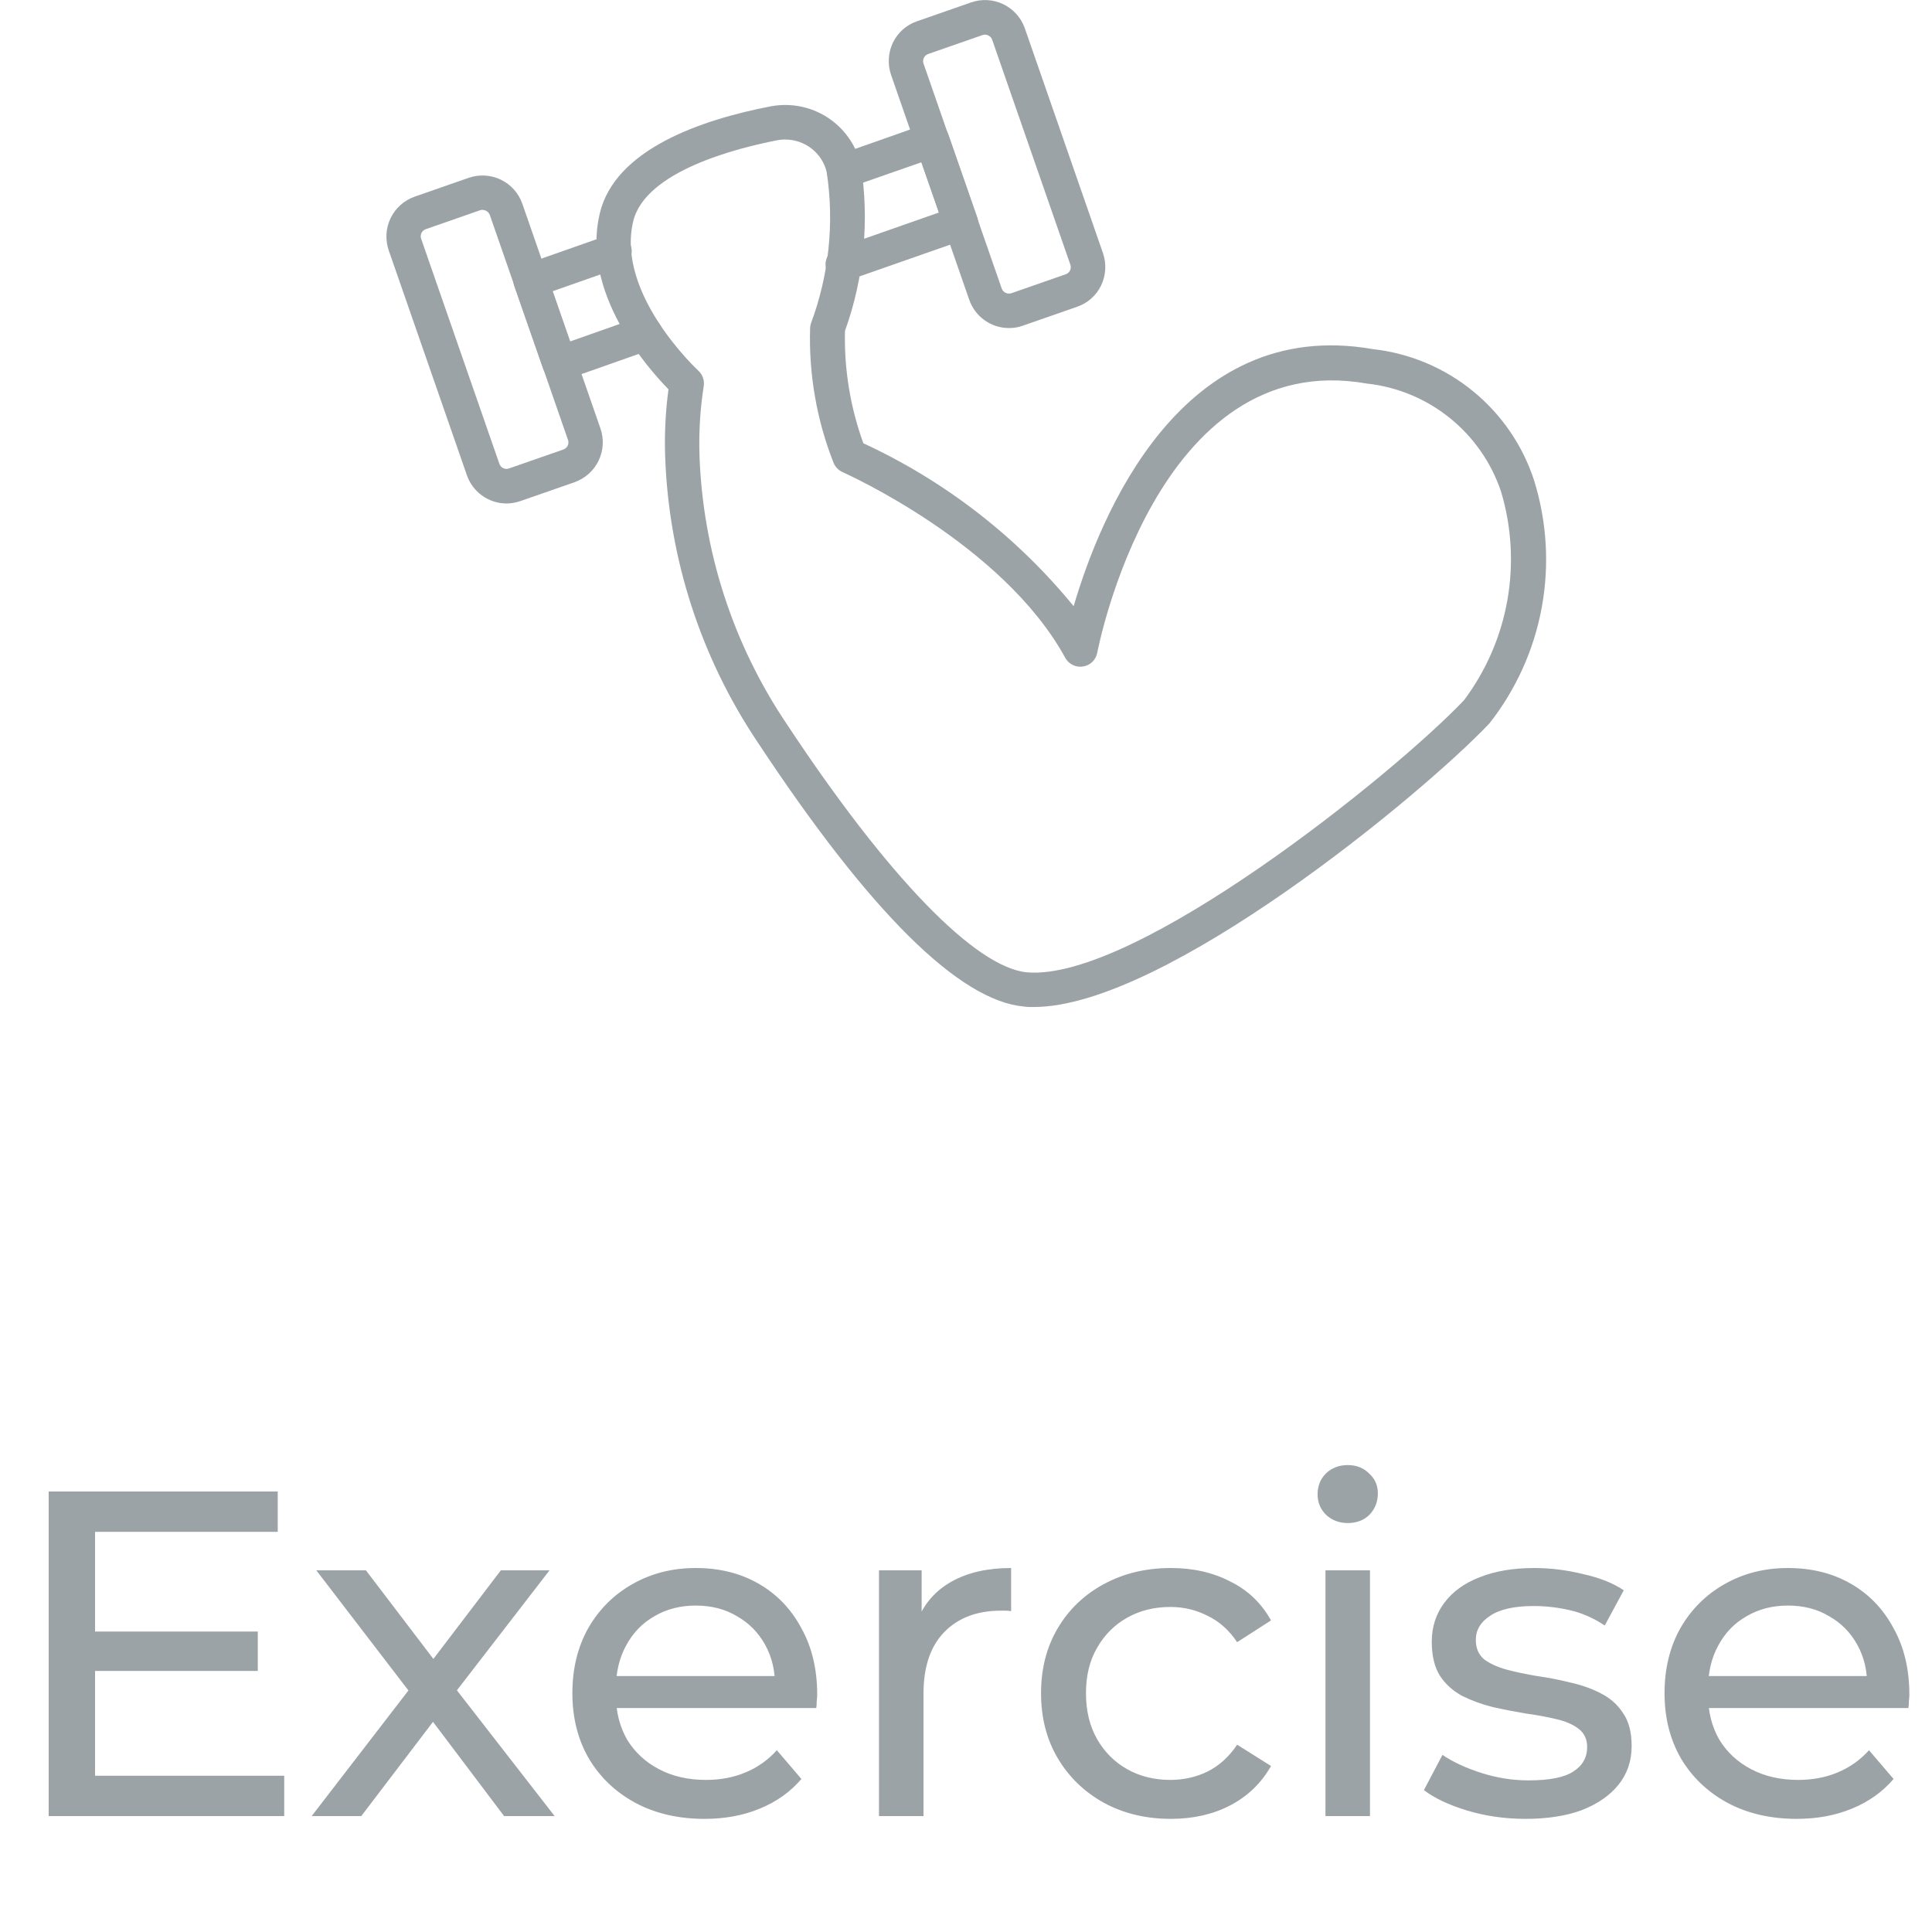 <svg width="50" height="50" viewBox="0 0 50 50" fill="none" xmlns="http://www.w3.org/2000/svg">
<g opacity="0.5">
<path d="M2.352 42.224H6.672V43.244H2.352V42.224ZM2.46 45.956H7.356V47H1.26V38.6H7.188V39.644H2.46V45.956ZM8.066 47L10.802 43.448L10.79 44.036L8.186 40.64H9.47L11.462 43.256H10.97L12.962 40.64H14.222L11.582 44.06L11.594 43.448L14.354 47H13.046L10.946 44.216L11.414 44.288L9.35 47H8.066ZM18.233 47.072C17.553 47.072 16.953 46.932 16.433 46.652C15.921 46.372 15.521 45.988 15.233 45.5C14.953 45.012 14.813 44.452 14.813 43.82C14.813 43.188 14.949 42.628 15.221 42.14C15.501 41.652 15.881 41.272 16.361 41C16.849 40.72 17.397 40.58 18.005 40.58C18.621 40.58 19.165 40.716 19.637 40.988C20.109 41.26 20.477 41.644 20.741 42.14C21.013 42.628 21.149 43.2 21.149 43.856C21.149 43.904 21.145 43.96 21.137 44.024C21.137 44.088 21.133 44.148 21.125 44.204H15.713V43.376H20.525L20.057 43.664C20.065 43.256 19.981 42.892 19.805 42.572C19.629 42.252 19.385 42.004 19.073 41.828C18.769 41.644 18.413 41.552 18.005 41.552C17.605 41.552 17.249 41.644 16.937 41.828C16.625 42.004 16.381 42.256 16.205 42.584C16.029 42.904 15.941 43.272 15.941 43.688V43.88C15.941 44.304 16.037 44.684 16.229 45.02C16.429 45.348 16.705 45.604 17.057 45.788C17.409 45.972 17.813 46.064 18.269 46.064C18.645 46.064 18.985 46 19.289 45.872C19.601 45.744 19.873 45.552 20.105 45.296L20.741 46.04C20.453 46.376 20.093 46.632 19.661 46.808C19.237 46.984 18.761 47.072 18.233 47.072ZM22.748 47V40.64H23.852V42.368L23.744 41.936C23.92 41.496 24.216 41.16 24.632 40.928C25.048 40.696 25.56 40.58 26.168 40.58V41.696C26.12 41.688 26.072 41.684 26.024 41.684C25.984 41.684 25.944 41.684 25.904 41.684C25.288 41.684 24.8 41.868 24.44 42.236C24.08 42.604 23.9 43.136 23.9 43.832V47H22.748ZM30.302 47.072C29.654 47.072 29.073 46.932 28.561 46.652C28.058 46.372 27.662 45.988 27.373 45.5C27.085 45.012 26.942 44.452 26.942 43.82C26.942 43.188 27.085 42.628 27.373 42.14C27.662 41.652 28.058 41.272 28.561 41C29.073 40.72 29.654 40.58 30.302 40.58C30.878 40.58 31.39 40.696 31.837 40.928C32.294 41.152 32.645 41.488 32.894 41.936L32.017 42.5C31.809 42.188 31.553 41.96 31.25 41.816C30.953 41.664 30.634 41.588 30.29 41.588C29.873 41.588 29.502 41.68 29.174 41.864C28.846 42.048 28.585 42.308 28.393 42.644C28.201 42.972 28.105 43.364 28.105 43.82C28.105 44.276 28.201 44.672 28.393 45.008C28.585 45.344 28.846 45.604 29.174 45.788C29.502 45.972 29.873 46.064 30.29 46.064C30.634 46.064 30.953 45.992 31.25 45.848C31.553 45.696 31.809 45.464 32.017 45.152L32.894 45.704C32.645 46.144 32.294 46.484 31.837 46.724C31.39 46.956 30.878 47.072 30.302 47.072ZM34.303 47V40.64H35.455V47H34.303ZM34.879 39.416C34.655 39.416 34.467 39.344 34.315 39.2C34.171 39.056 34.099 38.88 34.099 38.672C34.099 38.456 34.171 38.276 34.315 38.132C34.467 37.988 34.655 37.916 34.879 37.916C35.103 37.916 35.287 37.988 35.431 38.132C35.583 38.268 35.659 38.44 35.659 38.648C35.659 38.864 35.587 39.048 35.443 39.2C35.299 39.344 35.111 39.416 34.879 39.416ZM39.478 47.072C38.95 47.072 38.447 47 37.967 46.856C37.495 46.712 37.123 46.536 36.85 46.328L37.331 45.416C37.602 45.6 37.938 45.756 38.339 45.884C38.739 46.012 39.147 46.076 39.562 46.076C40.099 46.076 40.483 46 40.715 45.848C40.955 45.696 41.075 45.484 41.075 45.212C41.075 45.012 41.002 44.856 40.858 44.744C40.715 44.632 40.523 44.548 40.282 44.492C40.05 44.436 39.791 44.388 39.502 44.348C39.215 44.3 38.926 44.244 38.639 44.18C38.35 44.108 38.087 44.012 37.846 43.892C37.606 43.764 37.414 43.592 37.27 43.376C37.127 43.152 37.054 42.856 37.054 42.488C37.054 42.104 37.163 41.768 37.379 41.48C37.594 41.192 37.898 40.972 38.291 40.82C38.691 40.66 39.163 40.58 39.706 40.58C40.123 40.58 40.542 40.632 40.967 40.736C41.398 40.832 41.751 40.972 42.023 41.156L41.531 42.068C41.242 41.876 40.943 41.744 40.63 41.672C40.319 41.6 40.007 41.564 39.694 41.564C39.191 41.564 38.815 41.648 38.566 41.816C38.319 41.976 38.194 42.184 38.194 42.44C38.194 42.656 38.267 42.824 38.41 42.944C38.562 43.056 38.755 43.144 38.986 43.208C39.227 43.272 39.49 43.328 39.779 43.376C40.066 43.416 40.355 43.472 40.642 43.544C40.931 43.608 41.191 43.7 41.422 43.82C41.663 43.94 41.855 44.108 41.998 44.324C42.151 44.54 42.227 44.828 42.227 45.188C42.227 45.572 42.114 45.904 41.891 46.184C41.666 46.464 41.35 46.684 40.943 46.844C40.535 46.996 40.047 47.072 39.478 47.072ZM46.498 47.072C45.818 47.072 45.218 46.932 44.698 46.652C44.186 46.372 43.786 45.988 43.498 45.5C43.218 45.012 43.078 44.452 43.078 43.82C43.078 43.188 43.214 42.628 43.486 42.14C43.766 41.652 44.146 41.272 44.626 41C45.114 40.72 45.662 40.58 46.27 40.58C46.886 40.58 47.43 40.716 47.902 40.988C48.374 41.26 48.742 41.644 49.006 42.14C49.278 42.628 49.414 43.2 49.414 43.856C49.414 43.904 49.41 43.96 49.402 44.024C49.402 44.088 49.398 44.148 49.39 44.204H43.978V43.376H48.79L48.322 43.664C48.33 43.256 48.246 42.892 48.07 42.572C47.894 42.252 47.65 42.004 47.338 41.828C47.034 41.644 46.678 41.552 46.27 41.552C45.87 41.552 45.514 41.644 45.202 41.828C44.89 42.004 44.646 42.256 44.47 42.584C44.294 42.904 44.206 43.272 44.206 43.688V43.88C44.206 44.304 44.302 44.684 44.494 45.02C44.694 45.348 44.97 45.604 45.322 45.788C45.674 45.972 46.078 46.064 46.534 46.064C46.91 46.064 47.25 46 47.554 45.872C47.866 45.744 48.138 45.552 48.37 45.296L49.006 46.04C48.718 46.376 48.358 46.632 47.926 46.808C47.502 46.984 47.026 47.072 46.498 47.072Z" fill="#3A4750"/>
<g clip-path="url(#clip0_324_72)">
<path d="M26.754 26.062C26.668 26.062 26.586 26.062 26.504 26.05C24.829 25.902 22.51 23.606 19.614 19.218C18.138 17.022 17.307 14.457 17.214 11.812C17.194 11.232 17.223 10.651 17.3 10.075C16.734 9.497 15.04 7.569 15.52 5.531C15.911 3.864 18.143 3.099 19.951 2.751C20.456 2.657 20.977 2.758 21.409 3.035C21.84 3.313 22.15 3.744 22.274 4.242C22.505 5.694 22.365 7.181 21.868 8.564C21.844 9.555 22.006 10.541 22.344 11.472C24.454 12.447 26.315 13.889 27.786 15.688C28.458 13.4 30.546 8.158 35.535 9.036C36.482 9.142 37.379 9.518 38.117 10.12C38.856 10.722 39.406 11.523 39.701 12.429C40.033 13.493 40.102 14.622 39.901 15.718C39.7 16.815 39.235 17.846 38.546 18.722C36.821 20.545 30.146 26.061 26.756 26.061L26.754 26.062ZM20.32 3.61C20.251 3.611 20.181 3.617 20.113 3.63C19.094 3.83 16.689 4.422 16.385 5.738C15.944 7.62 18.052 9.572 18.071 9.591C18.127 9.642 18.169 9.705 18.193 9.776C18.218 9.847 18.224 9.923 18.212 9.997C18.119 10.592 18.083 11.195 18.103 11.797C18.192 14.273 18.972 16.675 20.356 18.73C22.979 22.704 25.256 25.047 26.583 25.164C29.39 25.402 36.089 20.022 37.892 18.117C38.462 17.354 38.846 16.468 39.011 15.53C39.176 14.593 39.12 13.629 38.845 12.717C38.593 11.969 38.132 11.309 37.516 10.814C36.901 10.319 36.156 10.011 35.371 9.926C29.921 8.966 28.414 16.809 28.398 16.887C28.382 16.978 28.338 17.062 28.272 17.127C28.206 17.192 28.121 17.235 28.029 17.249C27.938 17.264 27.844 17.25 27.761 17.209C27.678 17.168 27.61 17.102 27.566 17.02C25.942 14.057 21.847 12.238 21.808 12.22C21.703 12.172 21.62 12.088 21.574 11.982C21.137 10.875 20.93 9.69 20.965 8.5C20.966 8.458 20.973 8.416 20.985 8.375C21.453 7.124 21.595 5.773 21.395 4.452C21.337 4.212 21.199 3.998 21.004 3.846C20.81 3.694 20.569 3.611 20.322 3.612L20.32 3.61Z" fill="#3A4750"/>
<path d="M14.479 9.845C14.386 9.845 14.296 9.816 14.22 9.763C14.145 9.709 14.088 9.633 14.057 9.545L13.311 7.409C13.292 7.354 13.284 7.296 13.287 7.237C13.29 7.179 13.305 7.122 13.33 7.07C13.356 7.017 13.391 6.97 13.435 6.931C13.478 6.892 13.529 6.862 13.584 6.843L15.739 6.086C15.795 6.065 15.855 6.055 15.915 6.057C15.975 6.059 16.033 6.073 16.088 6.098C16.142 6.123 16.191 6.159 16.232 6.203C16.272 6.247 16.304 6.299 16.324 6.355C16.344 6.412 16.352 6.472 16.348 6.532C16.344 6.591 16.328 6.65 16.301 6.703C16.274 6.757 16.237 6.805 16.191 6.843C16.145 6.882 16.092 6.911 16.035 6.929L14.298 7.538L14.751 8.838L16.543 8.206C16.598 8.186 16.657 8.178 16.716 8.181C16.774 8.184 16.832 8.198 16.885 8.223C16.938 8.249 16.986 8.284 17.025 8.328C17.064 8.371 17.095 8.422 17.115 8.478C17.134 8.533 17.143 8.592 17.14 8.65C17.137 8.709 17.122 8.767 17.097 8.82C17.072 8.873 17.037 8.92 16.993 8.96C16.949 8.999 16.898 9.029 16.843 9.049L14.629 9.83C14.581 9.843 14.531 9.85 14.481 9.85L14.479 9.845Z" fill="#3A4750"/>
<path d="M21.811 7.292C21.706 7.292 21.604 7.255 21.523 7.187C21.442 7.119 21.388 7.025 21.371 6.921C21.353 6.817 21.372 6.71 21.426 6.62C21.48 6.529 21.564 6.46 21.663 6.425L24.298 5.5L23.845 4.2L21.99 4.848C21.878 4.887 21.756 4.88 21.649 4.828C21.543 4.777 21.461 4.685 21.422 4.573C21.383 4.461 21.39 4.339 21.442 4.232C21.494 4.126 21.585 4.044 21.697 4.005L23.973 3.205C24.085 3.166 24.208 3.173 24.314 3.224C24.421 3.275 24.503 3.367 24.543 3.478L25.289 5.617C25.308 5.672 25.317 5.731 25.313 5.789C25.31 5.847 25.295 5.904 25.27 5.957C25.244 6.009 25.209 6.056 25.166 6.095C25.122 6.134 25.071 6.164 25.016 6.183L21.959 7.253C21.913 7.275 21.862 7.286 21.811 7.285V7.292Z" fill="#3A4750"/>
<path d="M26.114 8.49C25.887 8.49 25.666 8.42 25.481 8.288C25.296 8.157 25.157 7.971 25.083 7.756L23.061 1.939C22.967 1.665 22.984 1.366 23.108 1.104C23.17 0.975 23.258 0.859 23.365 0.764C23.472 0.669 23.597 0.596 23.733 0.55L25.133 0.062C25.268 0.015 25.412 -0.005 25.555 0.003C25.698 0.011 25.838 0.048 25.967 0.11C26.096 0.172 26.212 0.26 26.307 0.367C26.403 0.474 26.476 0.599 26.523 0.734L28.545 6.551C28.639 6.825 28.622 7.125 28.498 7.386C28.436 7.515 28.349 7.631 28.241 7.726C28.134 7.821 28.009 7.894 27.873 7.94L26.473 8.428C26.358 8.47 26.236 8.491 26.114 8.49ZM25.489 0.897C25.467 0.897 25.444 0.901 25.423 0.909L24.023 1.397C23.998 1.405 23.976 1.419 23.956 1.436C23.937 1.453 23.921 1.474 23.91 1.497C23.898 1.521 23.892 1.546 23.89 1.572C23.889 1.598 23.893 1.625 23.902 1.649L25.924 7.466C25.942 7.516 25.979 7.556 26.026 7.579C26.074 7.601 26.128 7.604 26.178 7.587L27.578 7.099C27.603 7.091 27.626 7.078 27.646 7.06C27.666 7.043 27.682 7.022 27.693 6.998C27.704 6.974 27.711 6.949 27.712 6.922C27.713 6.896 27.709 6.87 27.699 6.845L25.677 1.028C25.663 0.99 25.637 0.956 25.604 0.933C25.57 0.91 25.53 0.897 25.489 0.897Z" fill="#3A4750"/>
<path d="M13.113 13.03C12.886 13.03 12.665 12.96 12.48 12.828C12.295 12.697 12.156 12.511 12.082 12.296L10.06 6.479C9.966 6.206 9.983 5.906 10.109 5.645C10.235 5.385 10.459 5.185 10.732 5.089L12.132 4.601C12.405 4.507 12.704 4.525 12.964 4.651C13.224 4.777 13.423 5.001 13.518 5.273L15.54 11.09C15.635 11.364 15.617 11.663 15.491 11.924C15.365 12.184 15.141 12.384 14.868 12.48L13.468 12.968C13.352 13.008 13.231 13.029 13.109 13.03H13.113ZM12.488 5.43C12.466 5.43 12.443 5.434 12.422 5.442L11.022 5.93C10.997 5.938 10.974 5.951 10.954 5.969C10.934 5.986 10.918 6.007 10.907 6.031C10.896 6.055 10.889 6.081 10.888 6.107C10.887 6.133 10.892 6.16 10.901 6.184L12.923 12.001C12.931 12.026 12.944 12.049 12.962 12.069C12.979 12.089 13 12.105 13.024 12.116C13.048 12.127 13.074 12.134 13.1 12.135C13.126 12.136 13.152 12.132 13.177 12.122L14.577 11.634C14.602 11.626 14.625 11.613 14.645 11.595C14.665 11.578 14.681 11.557 14.692 11.533C14.704 11.509 14.71 11.483 14.711 11.457C14.712 11.431 14.707 11.405 14.698 11.38L12.676 5.563C12.662 5.525 12.636 5.492 12.603 5.469C12.569 5.446 12.53 5.433 12.489 5.433L12.488 5.43Z" fill="#3A4750"/>
</g>
</g>
<defs>
<clipPath id="clip0_324_72">
<rect width="30.008" height="26.062" fill="white" transform="translate(10 0)"/>
</clipPath>
</defs>
</svg>
